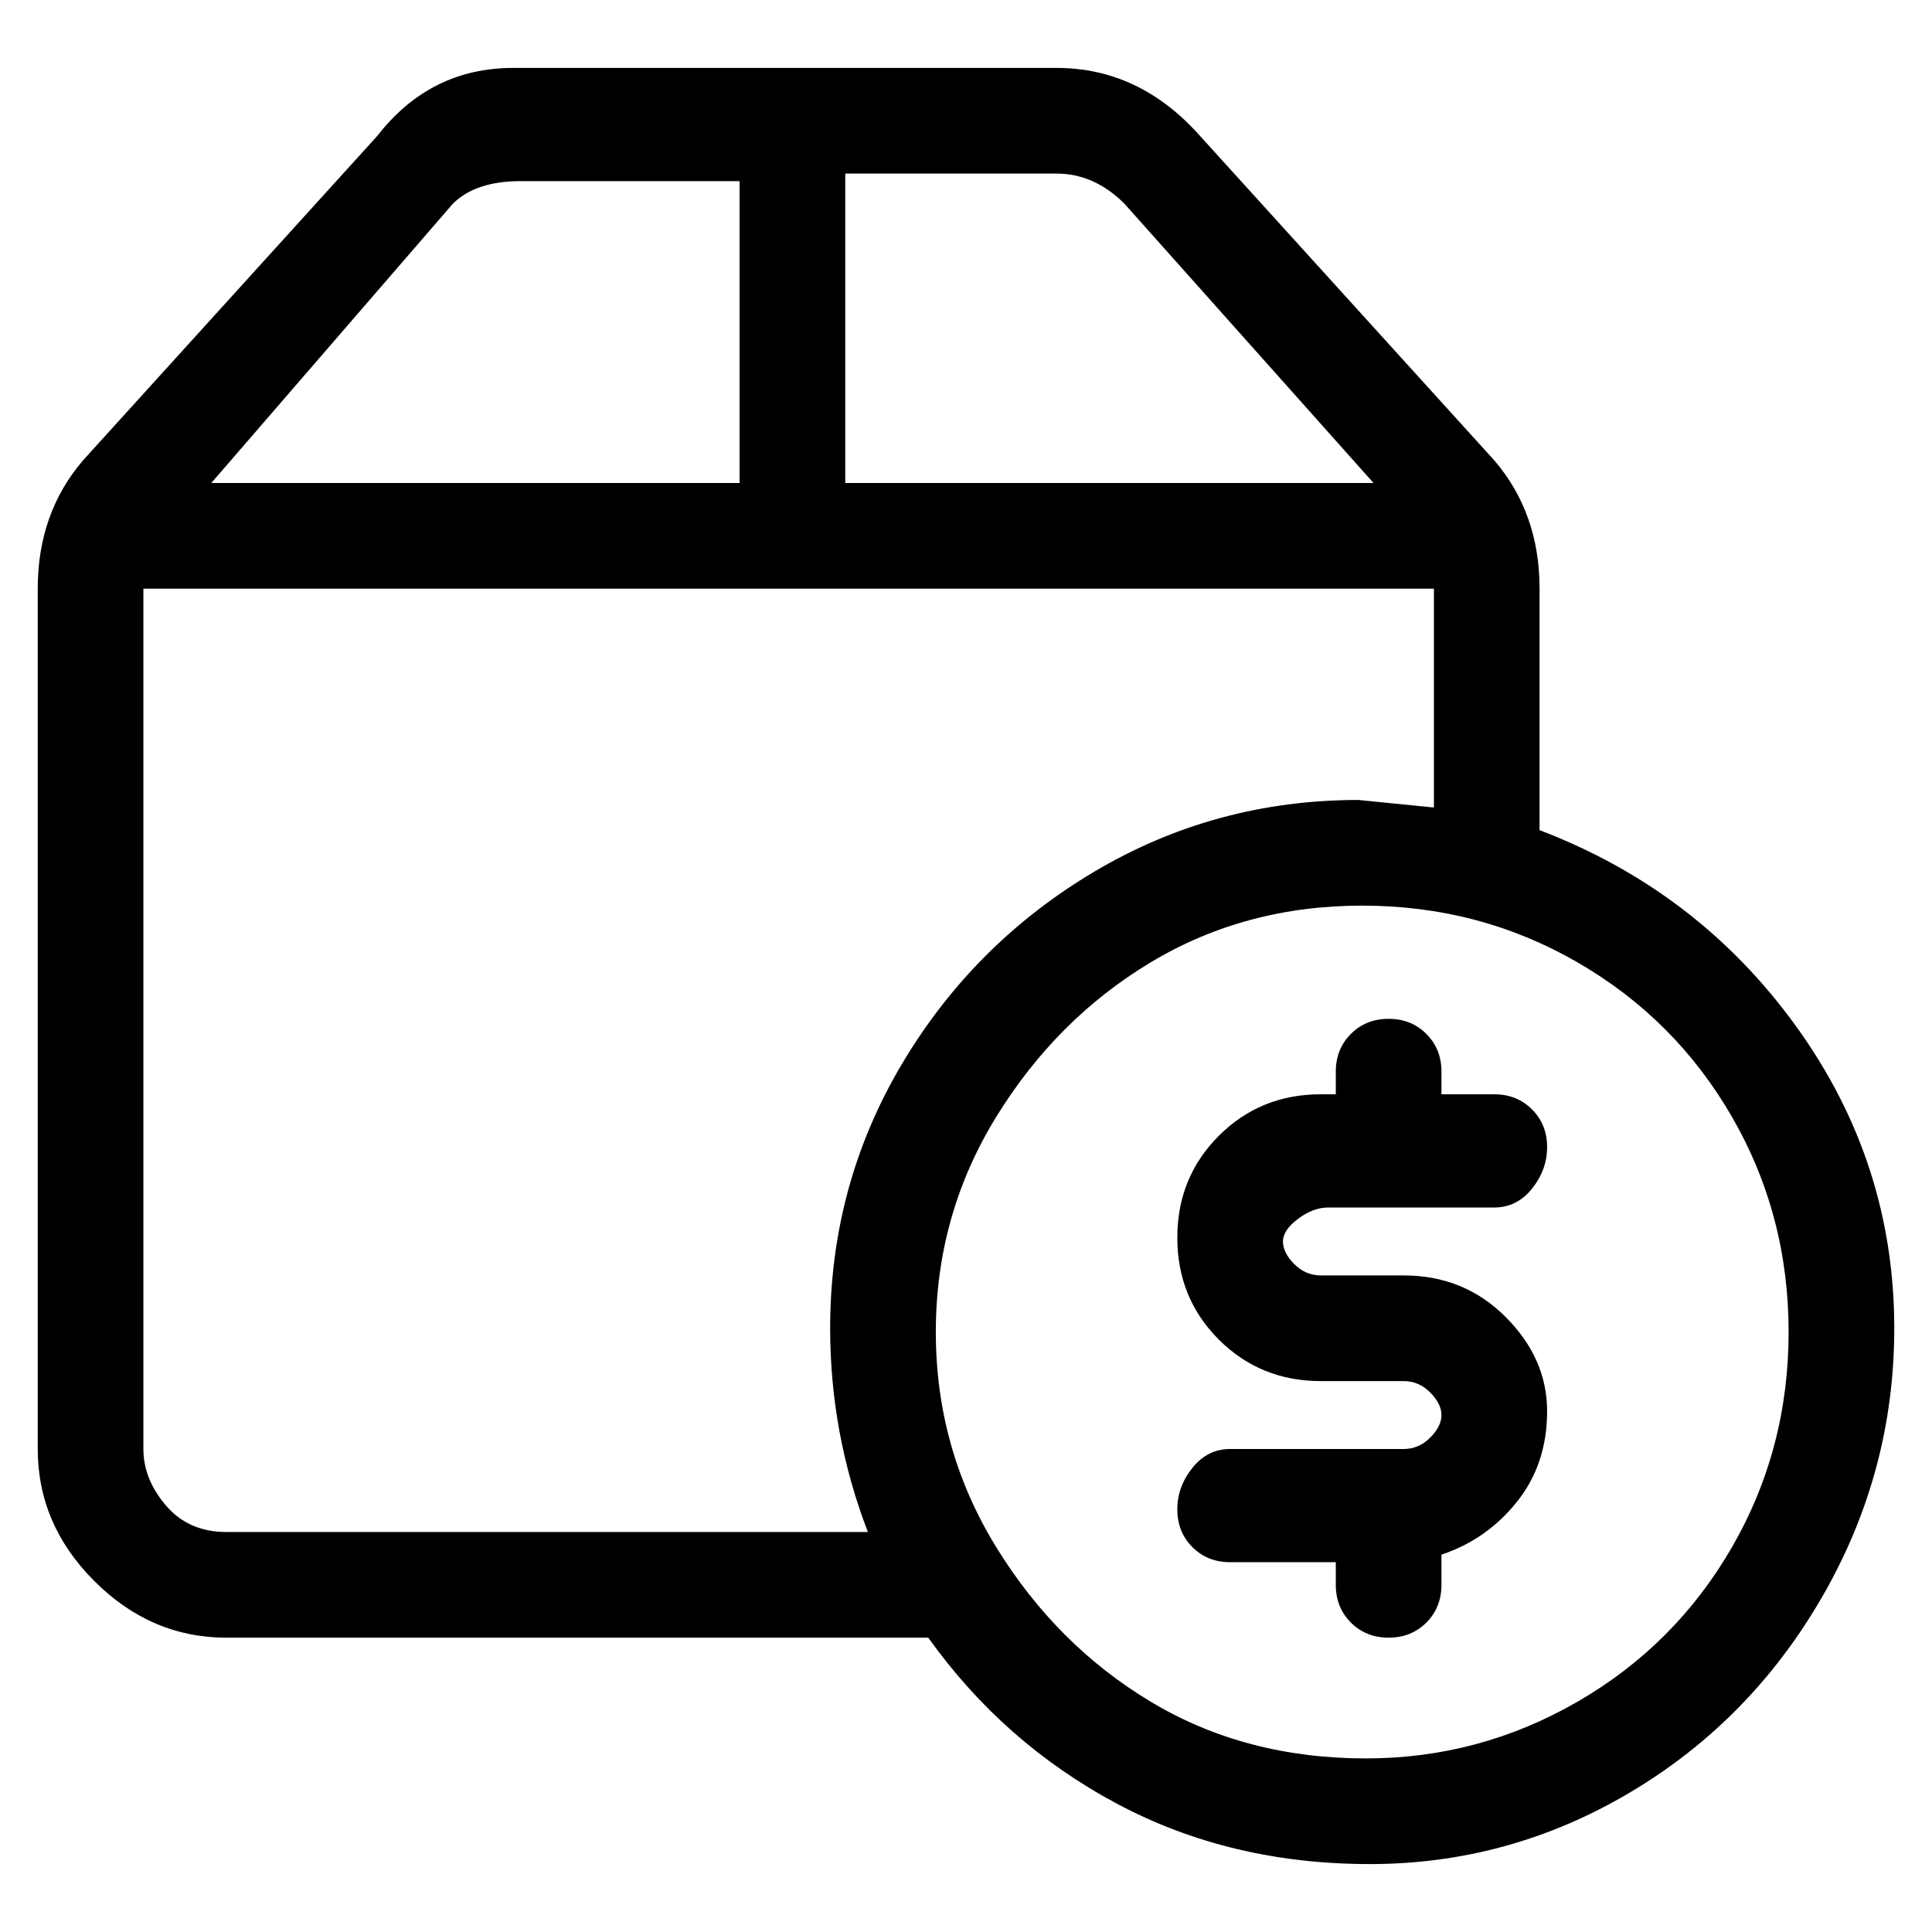 <svg viewBox="0 0 256 256" xmlns="http://www.w3.org/2000/svg">
  <path transform="scale(1, -1) translate(0, -256)" fill="currentColor" d="M204 146v32q0 10 -6 17l-39 43q-8 9 -19 9h-72q-11 0 -18 -9l-39 -43q-6 -7 -6 -17v-114q0 -10 7.5 -17.5t17.5 -7.5h93q10 -14 25 -22t33.5 -8t34.5 9.5t25.5 26t9.5 35.5q0 22 -13 40t-34 26zM149 229l33 -37h-70v41h28q5 0 9 -4zM60 229q3 3 9 3h29v-40h-70zM30 53 q-5 0 -8 3.5t-3 7.5v114h171v-29l-10 1q-19 0 -35 -9.5t-25.5 -25.5t-9.5 -35q0 -14 5 -27h-85zM181 23q-16 0 -28.5 7.5t-20.5 20.5t-8 28.5t8 28.5t20.5 20.5t28 7.5t28.5 -7.5t20.5 -20.5t7.5 -28.5t-7.5 -28.5t-20.5 -20.5t-28 -7.5zM176 96h22q3 0 5 2.5t2 5.5t-2 5 t-5 2h-7v3q0 3 -2 5t-5 2t-5 -2t-2 -5v-3h-2q-8 0 -13.5 -5.5t-5.5 -13.5t5.5 -13.5t13.5 -5.5h11q2 0 3.5 -1.5t1.5 -3t-1.5 -3t-3.5 -1.5h-23q-3 0 -5 -2.5t-2 -5.5t2 -5t5 -2h14v-3q0 -3 2 -5t5 -2t5 2t2 5v4q6 2 10 7t4 12t-5.5 12.5t-13.5 5.5h-11q-2 0 -3.5 1.5 t-1.5 3t2 3t4 1.5z" />
</svg>